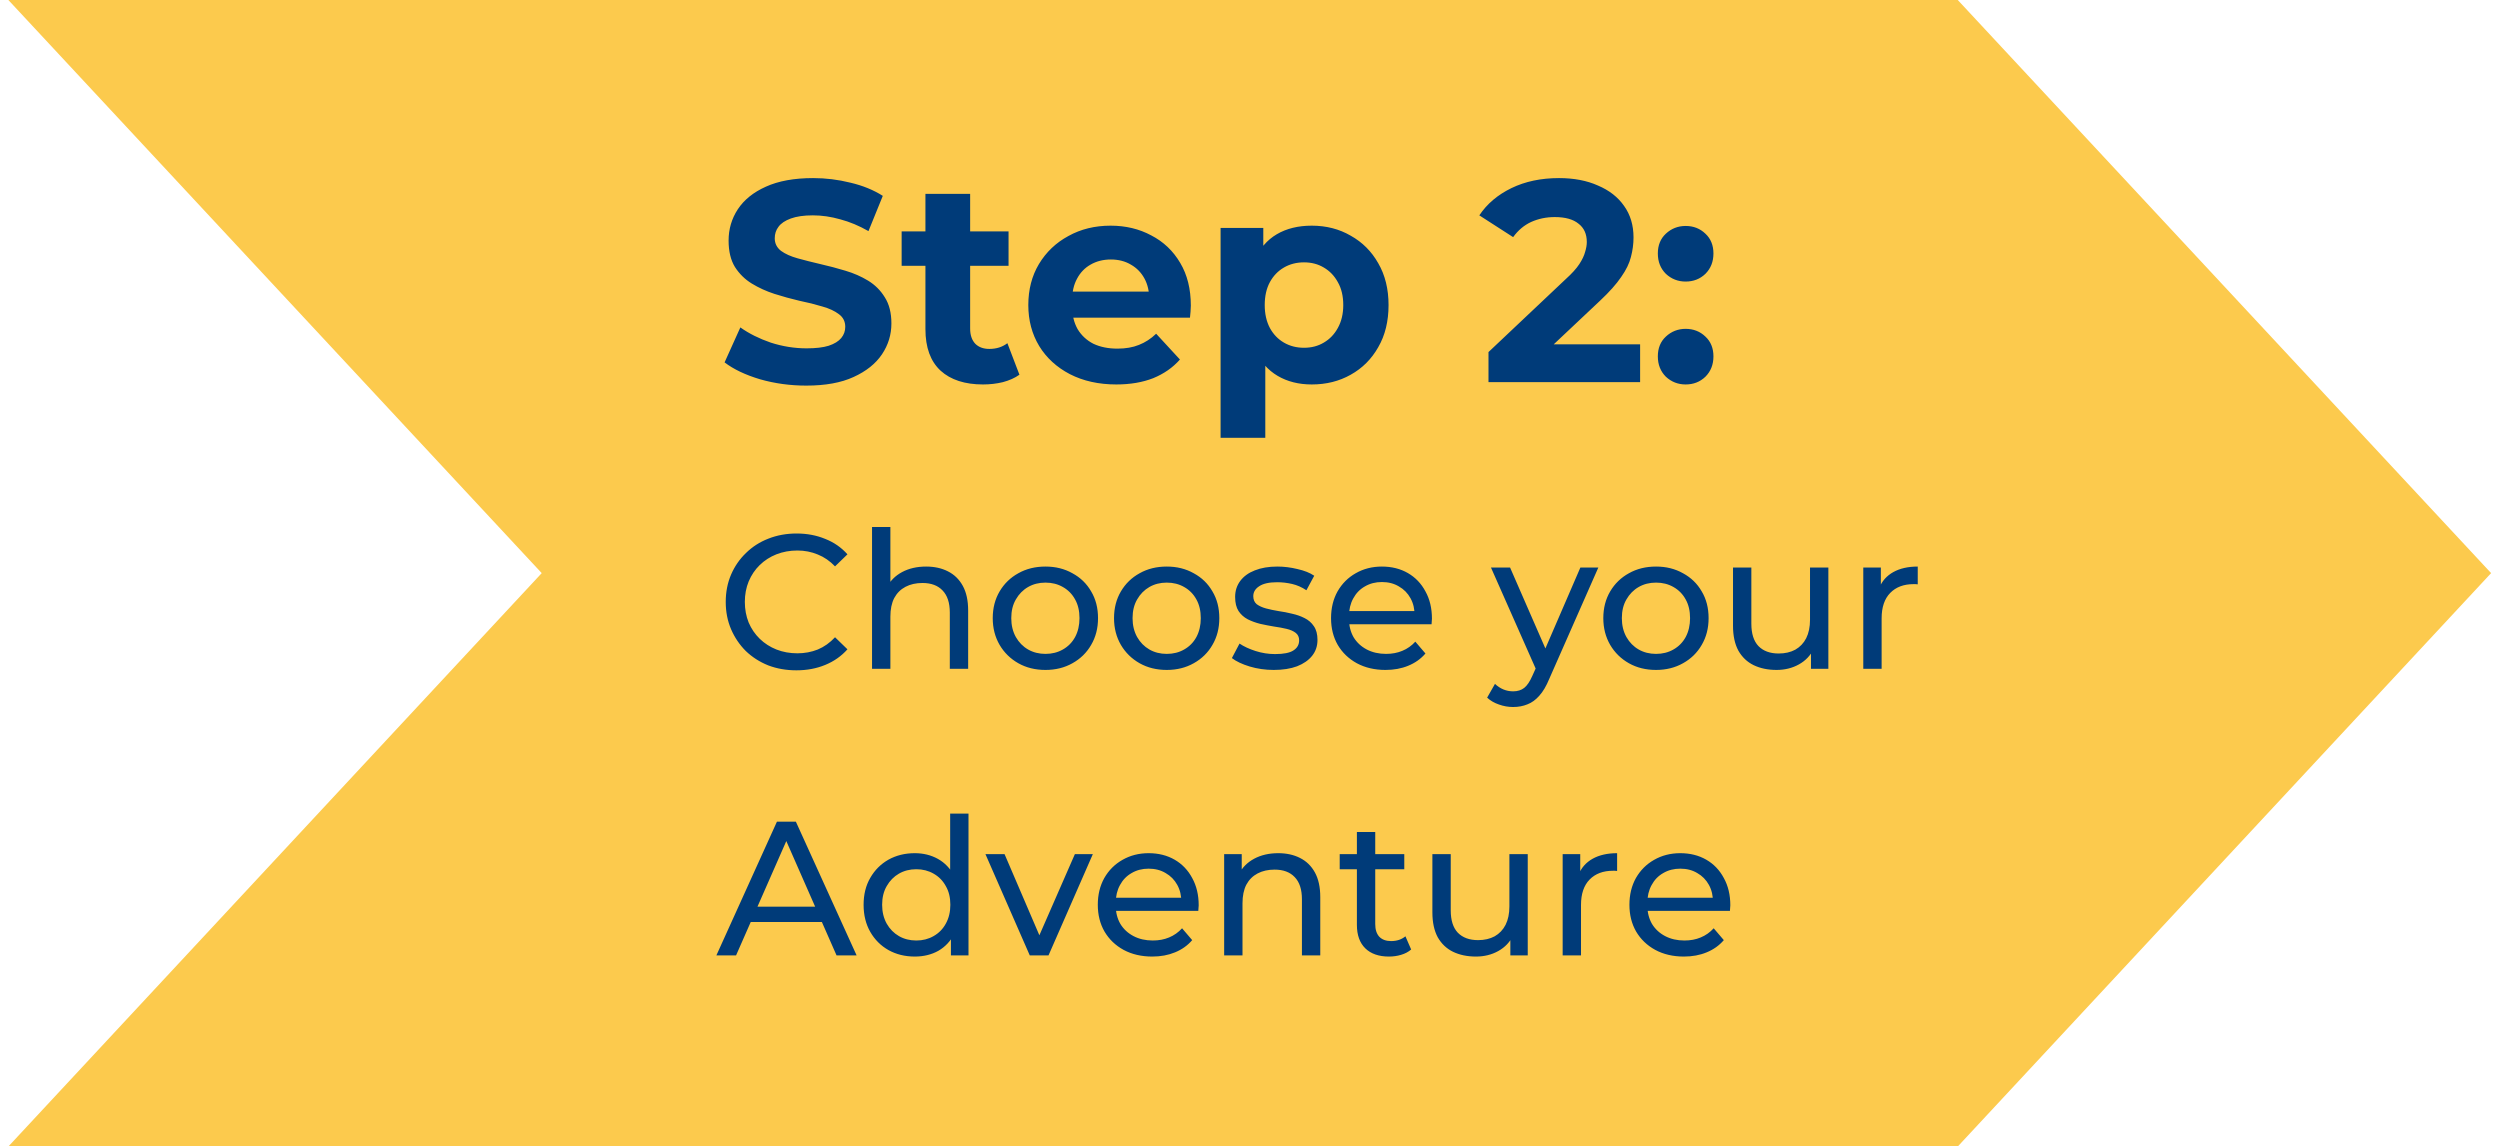 <svg width="157" height="72" viewBox="0 0 157 72" fill="none" xmlns="http://www.w3.org/2000/svg">
<path d="M122.947 0H0.525L34.02 35.992L0.525 72H122.947L156.442 35.992L122.947 0Z" fill="#FCCA4D"/>
<path d="M50.634 24.216C49.626 24.216 48.66 24.084 47.736 23.82C46.812 23.544 46.068 23.19 45.504 22.758L46.494 20.562C47.034 20.946 47.67 21.264 48.402 21.516C49.146 21.756 49.896 21.876 50.652 21.876C51.228 21.876 51.69 21.822 52.038 21.714C52.398 21.594 52.662 21.432 52.83 21.228C52.998 21.024 53.082 20.79 53.082 20.526C53.082 20.19 52.95 19.926 52.686 19.734C52.422 19.53 52.074 19.368 51.642 19.248C51.21 19.116 50.73 18.996 50.202 18.888C49.686 18.768 49.164 18.624 48.636 18.456C48.12 18.288 47.646 18.072 47.214 17.808C46.782 17.544 46.428 17.196 46.152 16.764C45.888 16.332 45.756 15.78 45.756 15.108C45.756 14.388 45.948 13.734 46.332 13.146C46.728 12.546 47.316 12.072 48.096 11.724C48.888 11.364 49.878 11.184 51.066 11.184C51.858 11.184 52.638 11.28 53.406 11.472C54.174 11.652 54.852 11.928 55.44 12.3L54.54 14.514C53.952 14.178 53.364 13.932 52.776 13.776C52.188 13.608 51.612 13.524 51.048 13.524C50.484 13.524 50.022 13.59 49.662 13.722C49.302 13.854 49.044 14.028 48.888 14.244C48.732 14.448 48.654 14.688 48.654 14.964C48.654 15.288 48.786 15.552 49.05 15.756C49.314 15.948 49.662 16.104 50.094 16.224C50.526 16.344 51 16.464 51.516 16.584C52.044 16.704 52.566 16.842 53.082 16.998C53.61 17.154 54.09 17.364 54.522 17.628C54.954 17.892 55.302 18.24 55.566 18.672C55.842 19.104 55.98 19.65 55.98 20.31C55.98 21.018 55.782 21.666 55.386 22.254C54.99 22.842 54.396 23.316 53.604 23.676C52.824 24.036 51.834 24.216 50.634 24.216ZM61.734 24.144C60.594 24.144 59.706 23.856 59.071 23.28C58.434 22.692 58.117 21.822 58.117 20.67V12.174H60.925V20.634C60.925 21.042 61.032 21.36 61.248 21.588C61.465 21.804 61.758 21.912 62.13 21.912C62.575 21.912 62.953 21.792 63.264 21.552L64.02 23.532C63.733 23.736 63.385 23.892 62.977 24C62.581 24.096 62.166 24.144 61.734 24.144ZM56.623 16.692V14.532H63.337V16.692H56.623ZM70.104 24.144C69 24.144 68.028 23.928 67.188 23.496C66.36 23.064 65.718 22.476 65.262 21.732C64.806 20.976 64.578 20.118 64.578 19.158C64.578 18.186 64.8 17.328 65.244 16.584C65.7 15.828 66.318 15.24 67.098 14.82C67.878 14.388 68.76 14.172 69.744 14.172C70.692 14.172 71.544 14.376 72.3 14.784C73.068 15.18 73.674 15.756 74.118 16.512C74.562 17.256 74.784 18.15 74.784 19.194C74.784 19.302 74.778 19.428 74.766 19.572C74.754 19.704 74.742 19.83 74.73 19.95H66.864V18.312H73.254L72.174 18.798C72.174 18.294 72.072 17.856 71.868 17.484C71.664 17.112 71.382 16.824 71.022 16.62C70.662 16.404 70.242 16.296 69.762 16.296C69.282 16.296 68.856 16.404 68.484 16.62C68.124 16.824 67.842 17.118 67.638 17.502C67.434 17.874 67.332 18.318 67.332 18.834V19.266C67.332 19.794 67.446 20.262 67.674 20.67C67.914 21.066 68.244 21.372 68.664 21.588C69.096 21.792 69.6 21.894 70.176 21.894C70.692 21.894 71.142 21.816 71.526 21.66C71.922 21.504 72.282 21.27 72.606 20.958L74.1 22.578C73.656 23.082 73.098 23.472 72.426 23.748C71.754 24.012 70.98 24.144 70.104 24.144ZM82.377 24.144C81.561 24.144 80.847 23.964 80.235 23.604C79.623 23.244 79.143 22.698 78.795 21.966C78.459 21.222 78.291 20.286 78.291 19.158C78.291 18.018 78.453 17.082 78.777 16.35C79.101 15.618 79.569 15.072 80.181 14.712C80.793 14.352 81.525 14.172 82.377 14.172C83.289 14.172 84.105 14.382 84.825 14.802C85.557 15.21 86.133 15.786 86.553 16.53C86.985 17.274 87.201 18.15 87.201 19.158C87.201 20.178 86.985 21.06 86.553 21.804C86.133 22.548 85.557 23.124 84.825 23.532C84.105 23.94 83.289 24.144 82.377 24.144ZM76.653 27.492V14.316H79.335V16.296L79.281 19.176L79.461 22.038V27.492H76.653ZM81.891 21.84C82.359 21.84 82.773 21.732 83.133 21.516C83.505 21.3 83.799 20.994 84.015 20.598C84.243 20.19 84.357 19.71 84.357 19.158C84.357 18.594 84.243 18.114 84.015 17.718C83.799 17.322 83.505 17.016 83.133 16.8C82.773 16.584 82.359 16.476 81.891 16.476C81.423 16.476 81.003 16.584 80.631 16.8C80.259 17.016 79.965 17.322 79.749 17.718C79.533 18.114 79.425 18.594 79.425 19.158C79.425 19.71 79.533 20.19 79.749 20.598C79.965 20.994 80.259 21.3 80.631 21.516C81.003 21.732 81.423 21.84 81.891 21.84ZM93.477 24V22.11L98.337 17.52C98.721 17.172 99.003 16.86 99.183 16.584C99.363 16.308 99.483 16.056 99.543 15.828C99.615 15.6 99.651 15.39 99.651 15.198C99.651 14.694 99.477 14.31 99.129 14.046C98.793 13.77 98.295 13.632 97.635 13.632C97.107 13.632 96.615 13.734 96.159 13.938C95.715 14.142 95.337 14.46 95.025 14.892L92.901 13.524C93.381 12.804 94.053 12.234 94.917 11.814C95.781 11.394 96.777 11.184 97.905 11.184C98.841 11.184 99.657 11.34 100.353 11.652C101.061 11.952 101.607 12.378 101.991 12.93C102.387 13.482 102.585 14.142 102.585 14.91C102.585 15.318 102.531 15.726 102.423 16.134C102.327 16.53 102.123 16.95 101.811 17.394C101.511 17.838 101.067 18.336 100.479 18.888L96.447 22.686L95.889 21.624H102.999V24H93.477ZM105.858 17.682C105.378 17.682 104.964 17.52 104.616 17.196C104.28 16.86 104.112 16.434 104.112 15.918C104.112 15.402 104.28 14.988 104.616 14.676C104.964 14.352 105.378 14.19 105.858 14.19C106.35 14.19 106.764 14.352 107.1 14.676C107.436 14.988 107.604 15.402 107.604 15.918C107.604 16.434 107.436 16.86 107.1 17.196C106.764 17.52 106.35 17.682 105.858 17.682ZM105.858 24.144C105.378 24.144 104.964 23.982 104.616 23.658C104.28 23.322 104.112 22.896 104.112 22.38C104.112 21.864 104.28 21.45 104.616 21.138C104.964 20.814 105.378 20.652 105.858 20.652C106.35 20.652 106.764 20.814 107.1 21.138C107.436 21.45 107.604 21.864 107.604 22.38C107.604 22.896 107.436 23.322 107.1 23.658C106.764 23.982 106.35 24.144 105.858 24.144ZM50.016 42.096C49.376 42.096 48.784 41.992 48.24 41.784C47.704 41.568 47.236 41.268 46.836 40.884C46.444 40.492 46.136 40.036 45.912 39.516C45.688 38.996 45.576 38.424 45.576 37.8C45.576 37.176 45.688 36.604 45.912 36.084C46.136 35.564 46.448 35.112 46.848 34.728C47.248 34.336 47.716 34.036 48.252 33.828C48.796 33.612 49.388 33.504 50.028 33.504C50.676 33.504 51.272 33.616 51.816 33.84C52.368 34.056 52.836 34.38 53.22 34.812L52.44 35.568C52.12 35.232 51.76 34.984 51.36 34.824C50.96 34.656 50.532 34.572 50.076 34.572C49.604 34.572 49.164 34.652 48.756 34.812C48.356 34.972 48.008 35.196 47.712 35.484C47.416 35.772 47.184 36.116 47.016 36.516C46.856 36.908 46.776 37.336 46.776 37.8C46.776 38.264 46.856 38.696 47.016 39.096C47.184 39.488 47.416 39.828 47.712 40.116C48.008 40.404 48.356 40.628 48.756 40.788C49.164 40.948 49.604 41.028 50.076 41.028C50.532 41.028 50.96 40.948 51.36 40.788C51.76 40.62 52.12 40.364 52.44 40.02L53.22 40.776C52.836 41.208 52.368 41.536 51.816 41.76C51.272 41.984 50.672 42.096 50.016 42.096ZM58.16 35.58C58.68 35.58 59.136 35.68 59.528 35.88C59.928 36.08 60.24 36.384 60.464 36.792C60.688 37.2 60.8 37.716 60.8 38.34V42H59.648V38.472C59.648 37.856 59.496 37.392 59.192 37.08C58.896 36.768 58.476 36.612 57.932 36.612C57.524 36.612 57.168 36.692 56.864 36.852C56.56 37.012 56.324 37.248 56.156 37.56C55.996 37.872 55.916 38.26 55.916 38.724V42H54.764V33.096H55.916V37.356L55.688 36.9C55.896 36.484 56.216 36.16 56.648 35.928C57.08 35.696 57.584 35.58 58.16 35.58ZM65.656 42.072C65.016 42.072 64.448 41.932 63.952 41.652C63.456 41.372 63.064 40.988 62.776 40.5C62.488 40.004 62.344 39.444 62.344 38.82C62.344 38.188 62.488 37.628 62.776 37.14C63.064 36.652 63.456 36.272 63.952 36C64.448 35.72 65.016 35.58 65.656 35.58C66.288 35.58 66.852 35.72 67.348 36C67.852 36.272 68.244 36.652 68.524 37.14C68.812 37.62 68.956 38.18 68.956 38.82C68.956 39.452 68.812 40.012 68.524 40.5C68.244 40.988 67.852 41.372 67.348 41.652C66.852 41.932 66.288 42.072 65.656 42.072ZM65.656 41.064C66.064 41.064 66.428 40.972 66.748 40.788C67.076 40.604 67.332 40.344 67.516 40.008C67.7 39.664 67.792 39.268 67.792 38.82C67.792 38.364 67.7 37.972 67.516 37.644C67.332 37.308 67.076 37.048 66.748 36.864C66.428 36.68 66.064 36.588 65.656 36.588C65.248 36.588 64.884 36.68 64.564 36.864C64.244 37.048 63.988 37.308 63.796 37.644C63.604 37.972 63.508 38.364 63.508 38.82C63.508 39.268 63.604 39.664 63.796 40.008C63.988 40.344 64.244 40.604 64.564 40.788C64.884 40.972 65.248 41.064 65.656 41.064ZM73.273 42.072C72.633 42.072 72.065 41.932 71.569 41.652C71.073 41.372 70.681 40.988 70.393 40.5C70.105 40.004 69.961 39.444 69.961 38.82C69.961 38.188 70.105 37.628 70.393 37.14C70.681 36.652 71.073 36.272 71.569 36C72.065 35.72 72.633 35.58 73.273 35.58C73.905 35.58 74.469 35.72 74.965 36C75.469 36.272 75.861 36.652 76.141 37.14C76.429 37.62 76.573 38.18 76.573 38.82C76.573 39.452 76.429 40.012 76.141 40.5C75.861 40.988 75.469 41.372 74.965 41.652C74.469 41.932 73.905 42.072 73.273 42.072ZM73.273 41.064C73.681 41.064 74.045 40.972 74.365 40.788C74.693 40.604 74.949 40.344 75.133 40.008C75.317 39.664 75.409 39.268 75.409 38.82C75.409 38.364 75.317 37.972 75.133 37.644C74.949 37.308 74.693 37.048 74.365 36.864C74.045 36.68 73.681 36.588 73.273 36.588C72.865 36.588 72.501 36.68 72.181 36.864C71.861 37.048 71.605 37.308 71.413 37.644C71.221 37.972 71.125 38.364 71.125 38.82C71.125 39.268 71.221 39.664 71.413 40.008C71.605 40.344 71.861 40.604 72.181 40.788C72.501 40.972 72.865 41.064 73.273 41.064ZM79.99 42.072C79.462 42.072 78.958 42 78.478 41.856C78.006 41.712 77.634 41.536 77.362 41.328L77.842 40.416C78.114 40.6 78.45 40.756 78.85 40.884C79.25 41.012 79.658 41.076 80.074 41.076C80.61 41.076 80.994 41 81.226 40.848C81.466 40.696 81.586 40.484 81.586 40.212C81.586 40.012 81.514 39.856 81.37 39.744C81.226 39.632 81.034 39.548 80.794 39.492C80.562 39.436 80.302 39.388 80.014 39.348C79.726 39.3 79.438 39.244 79.15 39.18C78.862 39.108 78.598 39.012 78.358 38.892C78.118 38.764 77.926 38.592 77.782 38.376C77.638 38.152 77.566 37.856 77.566 37.488C77.566 37.104 77.674 36.768 77.89 36.48C78.106 36.192 78.41 35.972 78.802 35.82C79.202 35.66 79.674 35.58 80.218 35.58C80.634 35.58 81.054 35.632 81.478 35.736C81.91 35.832 82.262 35.972 82.534 36.156L82.042 37.068C81.754 36.876 81.454 36.744 81.142 36.672C80.83 36.6 80.518 36.564 80.206 36.564C79.702 36.564 79.326 36.648 79.078 36.816C78.83 36.976 78.706 37.184 78.706 37.44C78.706 37.656 78.778 37.824 78.922 37.944C79.074 38.056 79.266 38.144 79.498 38.208C79.738 38.272 80.002 38.328 80.29 38.376C80.578 38.416 80.866 38.472 81.154 38.544C81.442 38.608 81.702 38.7 81.934 38.82C82.174 38.94 82.366 39.108 82.51 39.324C82.662 39.54 82.738 39.828 82.738 40.188C82.738 40.572 82.626 40.904 82.402 41.184C82.178 41.464 81.862 41.684 81.454 41.844C81.046 41.996 80.558 42.072 79.99 42.072ZM87.01 42.072C86.33 42.072 85.73 41.932 85.21 41.652C84.698 41.372 84.298 40.988 84.01 40.5C83.73 40.012 83.59 39.452 83.59 38.82C83.59 38.188 83.726 37.628 83.998 37.14C84.278 36.652 84.658 36.272 85.138 36C85.626 35.72 86.174 35.58 86.782 35.58C87.398 35.58 87.942 35.716 88.414 35.988C88.886 36.26 89.254 36.644 89.518 37.14C89.79 37.628 89.926 38.2 89.926 38.856C89.926 38.904 89.922 38.96 89.914 39.024C89.914 39.088 89.91 39.148 89.902 39.204H84.49V38.376H89.302L88.834 38.664C88.842 38.256 88.758 37.892 88.582 37.572C88.406 37.252 88.162 37.004 87.85 36.828C87.546 36.644 87.19 36.552 86.782 36.552C86.382 36.552 86.026 36.644 85.714 36.828C85.402 37.004 85.158 37.256 84.982 37.584C84.806 37.904 84.718 38.272 84.718 38.688V38.88C84.718 39.304 84.814 39.684 85.006 40.02C85.206 40.348 85.482 40.604 85.834 40.788C86.186 40.972 86.59 41.064 87.046 41.064C87.422 41.064 87.762 41 88.066 40.872C88.378 40.744 88.65 40.552 88.882 40.296L89.518 41.04C89.23 41.376 88.87 41.632 88.438 41.808C88.014 41.984 87.538 42.072 87.01 42.072ZM95.024 44.4C94.72 44.4 94.424 44.348 94.136 44.244C93.848 44.148 93.6 44.004 93.392 43.812L93.884 42.948C94.044 43.1 94.22 43.216 94.412 43.296C94.604 43.376 94.808 43.416 95.024 43.416C95.304 43.416 95.536 43.344 95.72 43.2C95.904 43.056 96.076 42.8 96.236 42.432L96.632 41.556L96.752 41.412L99.248 35.64H100.376L97.292 42.636C97.108 43.084 96.9 43.436 96.668 43.692C96.444 43.948 96.196 44.128 95.924 44.232C95.652 44.344 95.352 44.4 95.024 44.4ZM96.536 42.204L93.632 35.64H94.832L97.304 41.304L96.536 42.204ZM104 42.072C103.36 42.072 102.792 41.932 102.296 41.652C101.8 41.372 101.408 40.988 101.12 40.5C100.832 40.004 100.688 39.444 100.688 38.82C100.688 38.188 100.832 37.628 101.12 37.14C101.408 36.652 101.8 36.272 102.296 36C102.792 35.72 103.36 35.58 104 35.58C104.632 35.58 105.196 35.72 105.692 36C106.196 36.272 106.588 36.652 106.868 37.14C107.156 37.62 107.3 38.18 107.3 38.82C107.3 39.452 107.156 40.012 106.868 40.5C106.588 40.988 106.196 41.372 105.692 41.652C105.196 41.932 104.632 42.072 104 42.072ZM104 41.064C104.408 41.064 104.772 40.972 105.092 40.788C105.42 40.604 105.676 40.344 105.86 40.008C106.044 39.664 106.136 39.268 106.136 38.82C106.136 38.364 106.044 37.972 105.86 37.644C105.676 37.308 105.42 37.048 105.092 36.864C104.772 36.68 104.408 36.588 104 36.588C103.592 36.588 103.228 36.68 102.908 36.864C102.588 37.048 102.332 37.308 102.14 37.644C101.948 37.972 101.852 38.364 101.852 38.82C101.852 39.268 101.948 39.664 102.14 40.008C102.332 40.344 102.588 40.604 102.908 40.788C103.228 40.972 103.592 41.064 104 41.064ZM111.569 42.072C111.025 42.072 110.545 41.972 110.129 41.772C109.721 41.572 109.401 41.268 109.169 40.86C108.945 40.444 108.833 39.924 108.833 39.3V35.64H109.985V39.168C109.985 39.792 110.133 40.26 110.429 40.572C110.733 40.884 111.157 41.04 111.701 41.04C112.101 41.04 112.449 40.96 112.745 40.8C113.041 40.632 113.269 40.392 113.429 40.08C113.589 39.76 113.669 39.376 113.669 38.928V35.64H114.821V42H113.729V40.284L113.909 40.74C113.701 41.164 113.389 41.492 112.973 41.724C112.557 41.956 112.089 42.072 111.569 42.072ZM117.014 42V35.64H118.118V37.368L118.01 36.936C118.186 36.496 118.482 36.16 118.898 35.928C119.314 35.696 119.826 35.58 120.434 35.58V36.696C120.386 36.688 120.338 36.684 120.29 36.684C120.25 36.684 120.21 36.684 120.17 36.684C119.554 36.684 119.066 36.868 118.706 37.236C118.346 37.604 118.166 38.136 118.166 38.832V42H117.014ZM44.988 60L48.792 51.6H49.98L53.796 60H52.536L49.14 52.272H49.62L46.224 60H44.988ZM46.608 57.9L46.932 56.94H51.66L52.008 57.9H46.608ZM57.45 60.072C56.834 60.072 56.282 59.936 55.794 59.664C55.315 59.392 54.934 59.012 54.654 58.524C54.374 58.036 54.234 57.468 54.234 56.82C54.234 56.172 54.374 55.608 54.654 55.128C54.934 54.64 55.315 54.26 55.794 53.988C56.282 53.716 56.834 53.58 57.45 53.58C57.986 53.58 58.471 53.7 58.903 53.94C59.334 54.18 59.678 54.54 59.934 55.02C60.199 55.5 60.331 56.1 60.331 56.82C60.331 57.54 60.203 58.14 59.947 58.62C59.699 59.1 59.358 59.464 58.926 59.712C58.495 59.952 58.002 60.072 57.45 60.072ZM57.547 59.064C57.947 59.064 58.306 58.972 58.627 58.788C58.955 58.604 59.211 58.344 59.395 58.008C59.587 57.664 59.682 57.268 59.682 56.82C59.682 56.364 59.587 55.972 59.395 55.644C59.211 55.308 58.955 55.048 58.627 54.864C58.306 54.68 57.947 54.588 57.547 54.588C57.139 54.588 56.775 54.68 56.455 54.864C56.135 55.048 55.879 55.308 55.687 55.644C55.495 55.972 55.398 56.364 55.398 56.82C55.398 57.268 55.495 57.664 55.687 58.008C55.879 58.344 56.135 58.604 56.455 58.788C56.775 58.972 57.139 59.064 57.547 59.064ZM59.718 60V58.284L59.791 56.808L59.67 55.332V51.096H60.822V60H59.718ZM64.67 60L61.886 53.64H63.086L65.558 59.4H64.982L67.502 53.64H68.63L65.846 60H64.67ZM72.362 60.072C71.681 60.072 71.082 59.932 70.561 59.652C70.049 59.372 69.65 58.988 69.362 58.5C69.082 58.012 68.942 57.452 68.942 56.82C68.942 56.188 69.078 55.628 69.35 55.14C69.629 54.652 70.01 54.272 70.49 54C70.978 53.72 71.525 53.58 72.133 53.58C72.749 53.58 73.293 53.716 73.766 53.988C74.237 54.26 74.606 54.644 74.87 55.14C75.141 55.628 75.278 56.2 75.278 56.856C75.278 56.904 75.273 56.96 75.266 57.024C75.266 57.088 75.261 57.148 75.254 57.204H69.841V56.376H74.653L74.186 56.664C74.194 56.256 74.109 55.892 73.933 55.572C73.757 55.252 73.513 55.004 73.201 54.828C72.897 54.644 72.541 54.552 72.133 54.552C71.734 54.552 71.377 54.644 71.066 54.828C70.754 55.004 70.51 55.256 70.334 55.584C70.157 55.904 70.07 56.272 70.07 56.688V56.88C70.07 57.304 70.165 57.684 70.358 58.02C70.558 58.348 70.834 58.604 71.186 58.788C71.537 58.972 71.942 59.064 72.397 59.064C72.773 59.064 73.114 59 73.418 58.872C73.73 58.744 74.001 58.552 74.234 58.296L74.87 59.04C74.582 59.376 74.222 59.632 73.79 59.808C73.365 59.984 72.889 60.072 72.362 60.072ZM80.273 53.58C80.793 53.58 81.249 53.68 81.641 53.88C82.041 54.08 82.353 54.384 82.577 54.792C82.801 55.2 82.913 55.716 82.913 56.34V60H81.761V56.472C81.761 55.856 81.609 55.392 81.305 55.08C81.009 54.768 80.589 54.612 80.045 54.612C79.637 54.612 79.281 54.692 78.977 54.852C78.673 55.012 78.437 55.248 78.269 55.56C78.109 55.872 78.029 56.26 78.029 56.724V60H76.877V53.64H77.981V55.356L77.801 54.9C78.009 54.484 78.329 54.16 78.761 53.928C79.193 53.696 79.697 53.58 80.273 53.58ZM87.229 60.072C86.589 60.072 86.093 59.9 85.741 59.556C85.389 59.212 85.213 58.72 85.213 58.08V52.248H86.365V58.032C86.365 58.376 86.449 58.64 86.617 58.824C86.793 59.008 87.041 59.1 87.361 59.1C87.721 59.1 88.021 59 88.261 58.8L88.621 59.628C88.445 59.78 88.233 59.892 87.985 59.964C87.745 60.036 87.493 60.072 87.229 60.072ZM84.133 54.588V53.64H88.189V54.588H84.133ZM92.69 60.072C92.146 60.072 91.666 59.972 91.25 59.772C90.842 59.572 90.522 59.268 90.29 58.86C90.066 58.444 89.954 57.924 89.954 57.3V53.64H91.106V57.168C91.106 57.792 91.254 58.26 91.55 58.572C91.854 58.884 92.278 59.04 92.822 59.04C93.222 59.04 93.57 58.96 93.866 58.8C94.162 58.632 94.39 58.392 94.55 58.08C94.71 57.76 94.79 57.376 94.79 56.928V53.64H95.942V60H94.85V58.284L95.03 58.74C94.822 59.164 94.51 59.492 94.094 59.724C93.678 59.956 93.21 60.072 92.69 60.072ZM98.135 60V53.64H99.239V55.368L99.131 54.936C99.307 54.496 99.603 54.16 100.019 53.928C100.435 53.696 100.947 53.58 101.555 53.58V54.696C101.507 54.688 101.459 54.684 101.411 54.684C101.371 54.684 101.331 54.684 101.291 54.684C100.675 54.684 100.187 54.868 99.827 55.236C99.467 55.604 99.287 56.136 99.287 56.832V60H98.135ZM105.748 60.072C105.068 60.072 104.468 59.932 103.948 59.652C103.436 59.372 103.036 58.988 102.748 58.5C102.468 58.012 102.328 57.452 102.328 56.82C102.328 56.188 102.464 55.628 102.736 55.14C103.016 54.652 103.396 54.272 103.876 54C104.364 53.72 104.912 53.58 105.52 53.58C106.136 53.58 106.68 53.716 107.152 53.988C107.624 54.26 107.992 54.644 108.256 55.14C108.528 55.628 108.664 56.2 108.664 56.856C108.664 56.904 108.66 56.96 108.652 57.024C108.652 57.088 108.648 57.148 108.64 57.204H103.228V56.376H108.04L107.572 56.664C107.58 56.256 107.496 55.892 107.32 55.572C107.144 55.252 106.9 55.004 106.588 54.828C106.284 54.644 105.928 54.552 105.52 54.552C105.12 54.552 104.764 54.644 104.452 54.828C104.14 55.004 103.896 55.256 103.72 55.584C103.544 55.904 103.456 56.272 103.456 56.688V56.88C103.456 57.304 103.552 57.684 103.744 58.02C103.944 58.348 104.22 58.604 104.572 58.788C104.924 58.972 105.328 59.064 105.784 59.064C106.16 59.064 106.5 59 106.804 58.872C107.116 58.744 107.388 58.552 107.62 58.296L108.256 59.04C107.968 59.376 107.608 59.632 107.176 59.808C106.752 59.984 106.276 60.072 105.748 60.072Z" fill="#003B79"/>
</svg>
